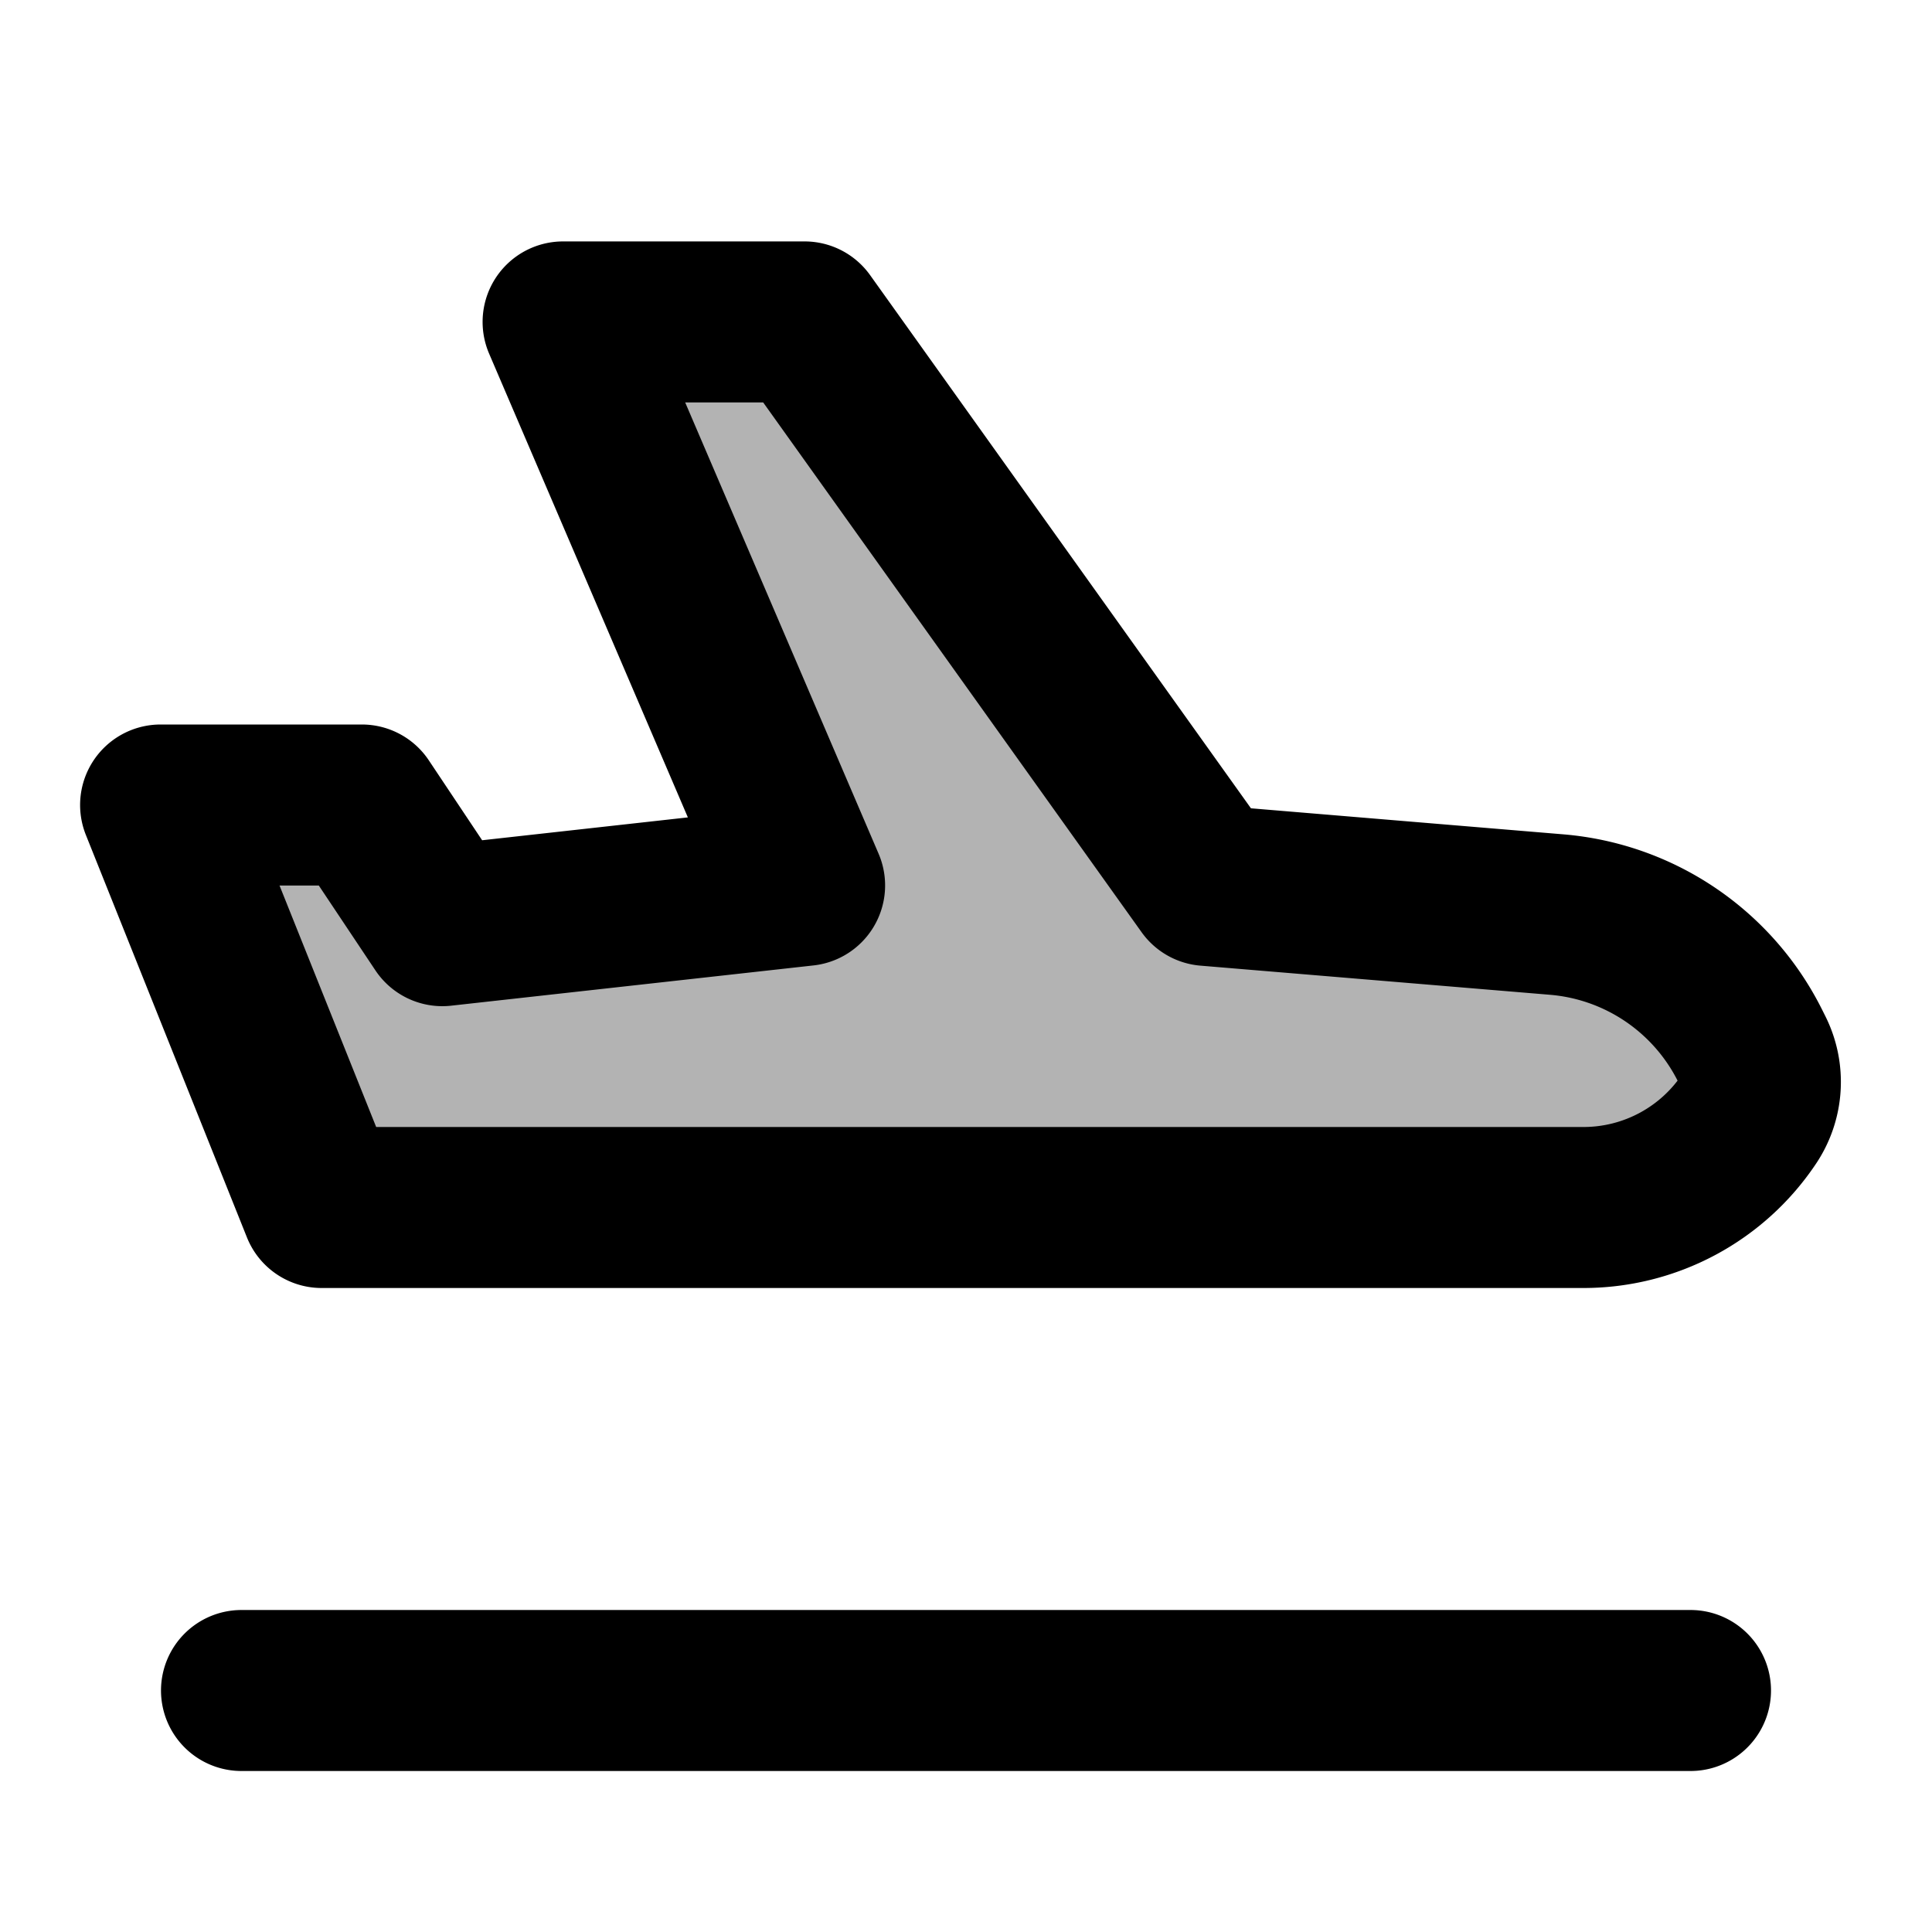 <svg xmlns="http://www.w3.org/2000/svg" width="24" height="24" viewBox="0 0 24 24" fill="none">
    <path fill="currentColor" d="M4.495 10h-2.5l2 4.999h15.676c.827 0 1.6-.413 2.059-1.102a.825.825 0 0 0 .05-.826l-.041-.084a2.96 2.96 0 0 0-2.402-1.626l-4.342-.362-5-7h-3l3 7-4.5.5z" opacity=".3"/>
    <path stroke="currentColor" stroke-linecap="round" stroke-linejoin="round" stroke-width="2" d="M3 21h18M1.995 10h2.5l1 1.499 4.5-.5-3-7h3l5 7 4.342.362a2.96 2.96 0 0 1 2.402 1.626l.042.084a.825.825 0 0 1-.051.826v0A2.474 2.474 0 0 1 19.67 15H3.996z"/>
</svg>